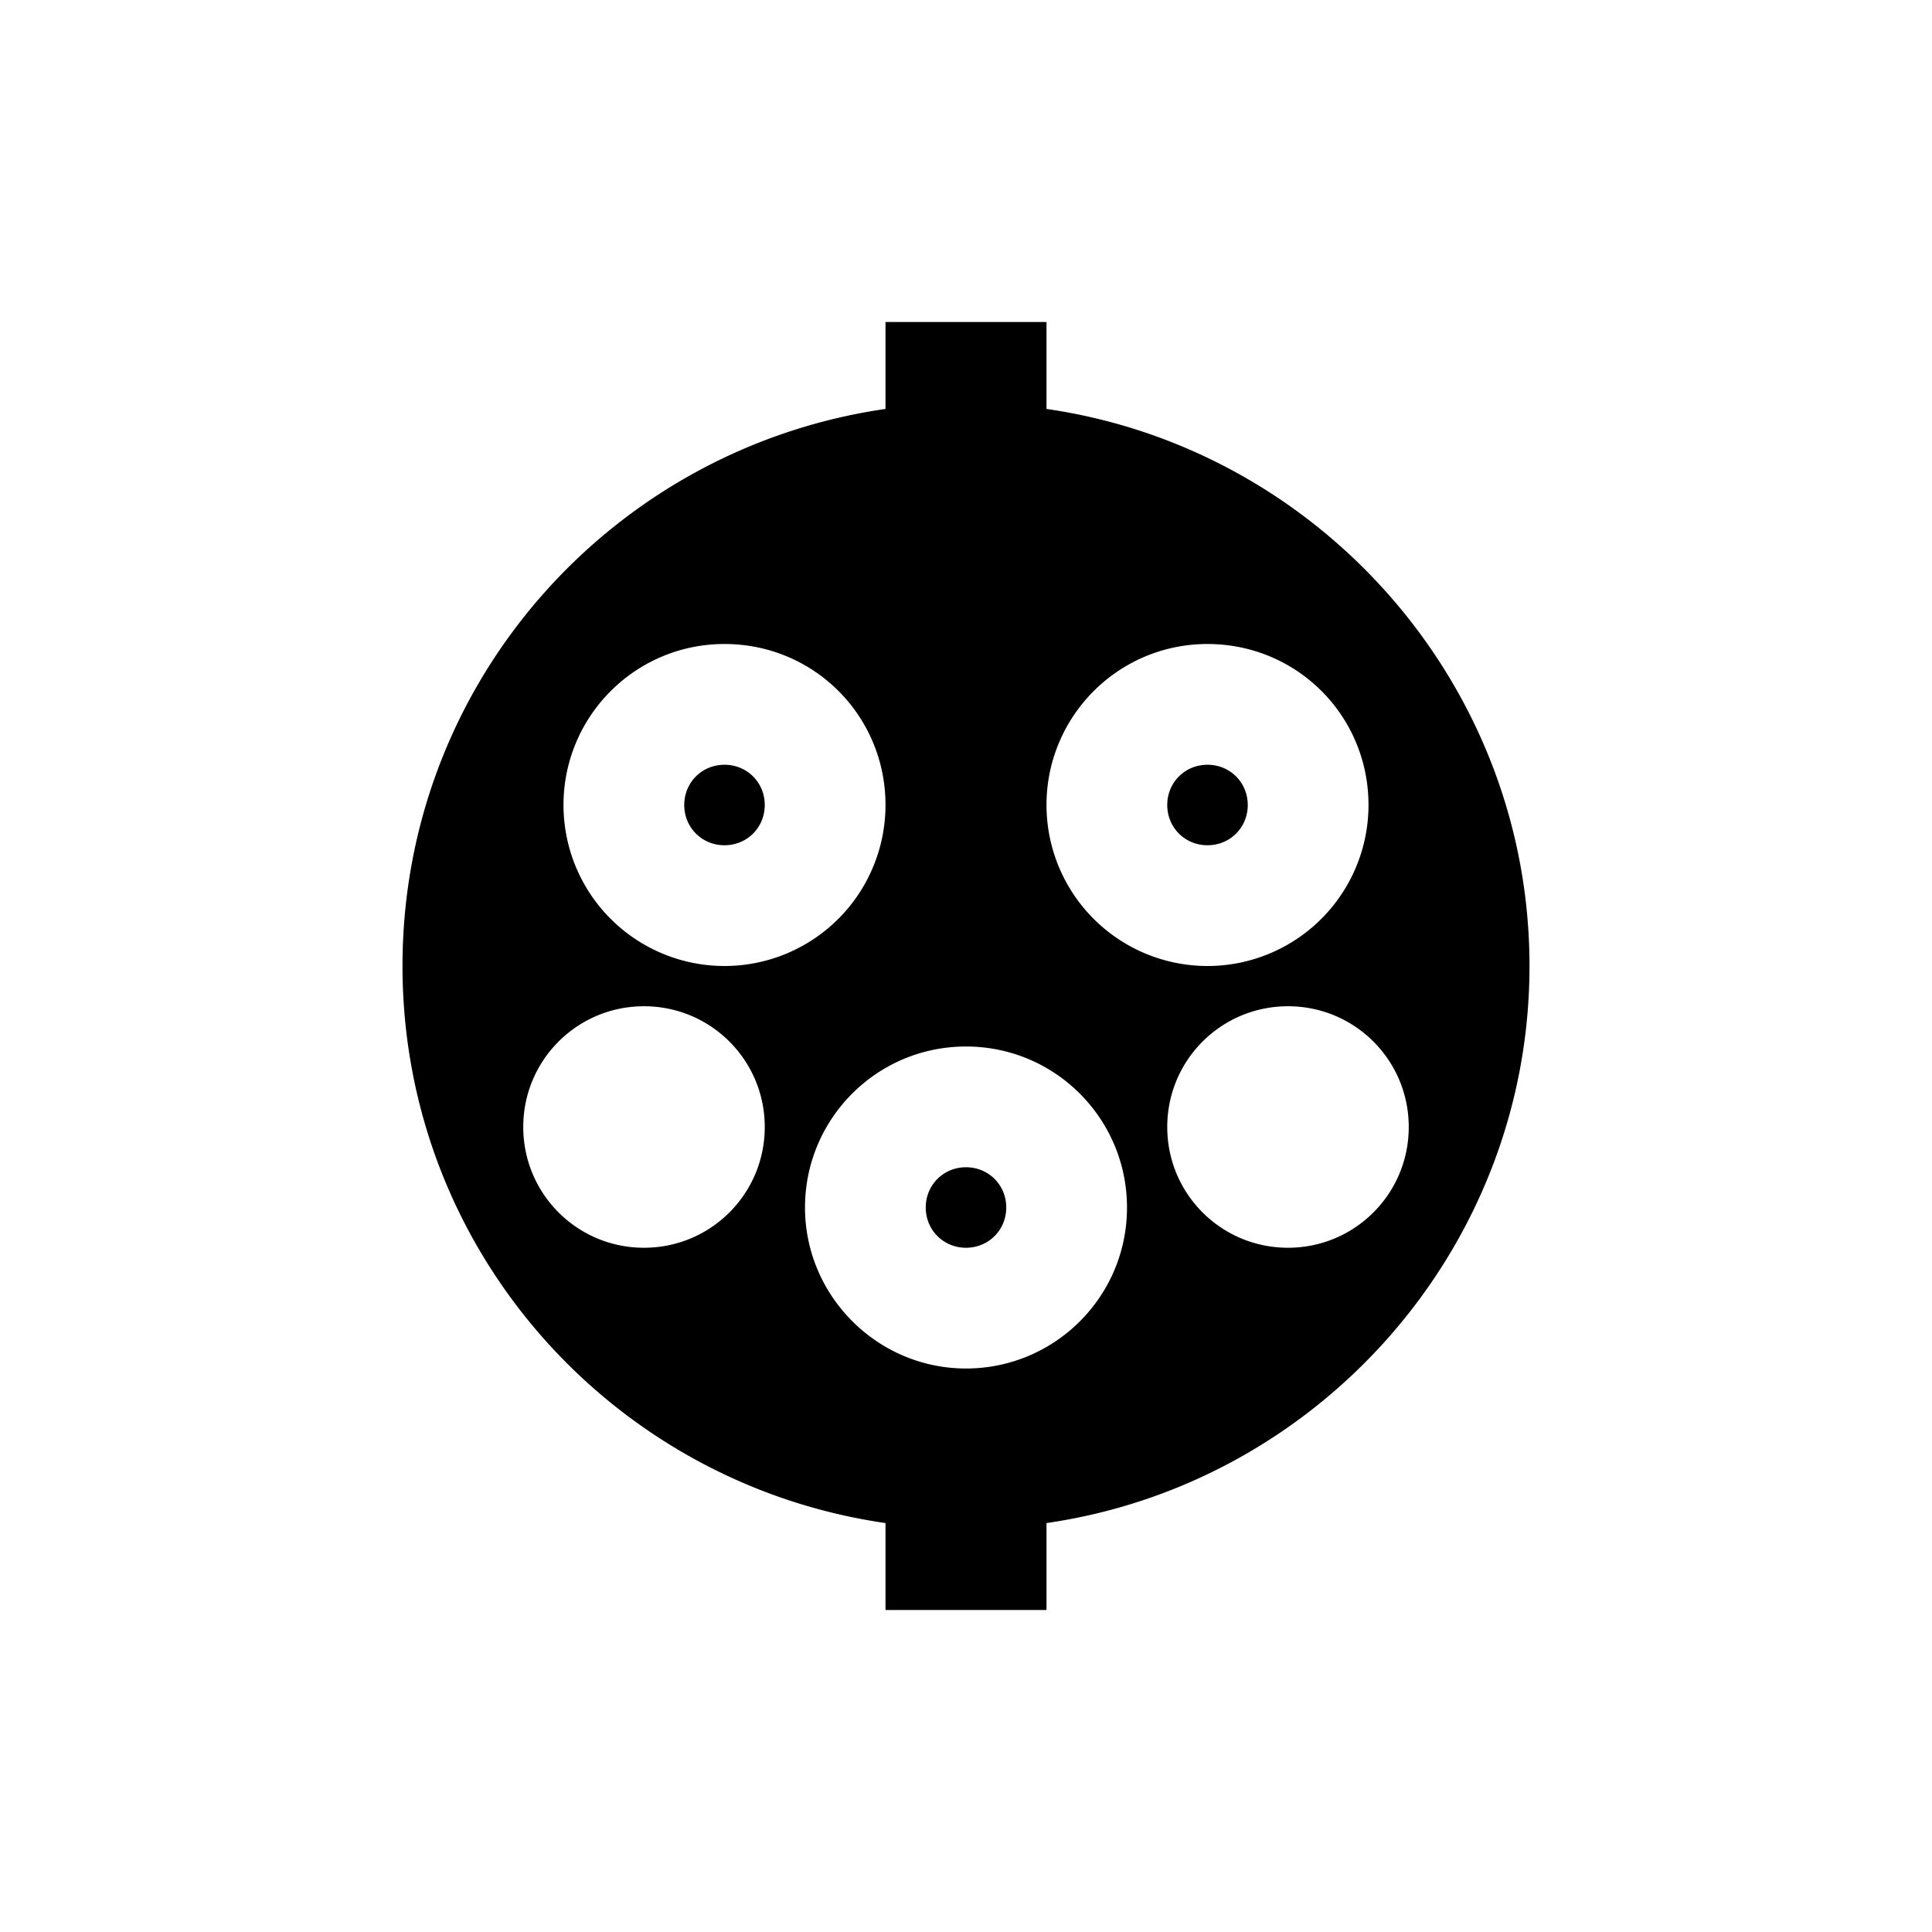 <svg xmlns="http://www.w3.org/2000/svg" viewBox="0 0 24 24"><path d="M12.5 15c0 .28-.22.5-.5.5s-.5-.22-.5-.5.22-.5.5-.5.5.22.5.5m2.5-4.5c.28 0 .5-.22.5-.5s-.22-.5-.5-.5-.5.22-.5.5.22.5.5.5m-6 0c.28 0 .5-.22.5-.5s-.22-.5-.5-.5-.5.22-.5.5.22.5.5.5m4 8.42V20h-2v-1.08c-3.39-.49-6-3.39-6-6.92s2.61-6.43 6-6.92V4h2v1.08c3.39.49 6 3.42 6 6.92s-2.61 6.43-6 6.92M13 10a2 2 0 1 0 4 0c0-1.11-.89-2-2-2s-2 .9-2 2m-6 0a2 2 0 1 0 4 0c0-1.11-.89-2-2-2s-2 .9-2 2m2.5 4c0-.83-.67-1.5-1.5-1.5s-1.5.67-1.5 1.5.67 1.5 1.5 1.5 1.5-.67 1.5-1.5m4.5 1c0-1.1-.89-2-2-2s-2 .9-2 2 .9 2 2 2 2-.89 2-2m2 .5c.83 0 1.5-.67 1.5-1.5s-.67-1.5-1.5-1.5-1.5.67-1.5 1.5.67 1.5 1.5 1.5"/></svg>
